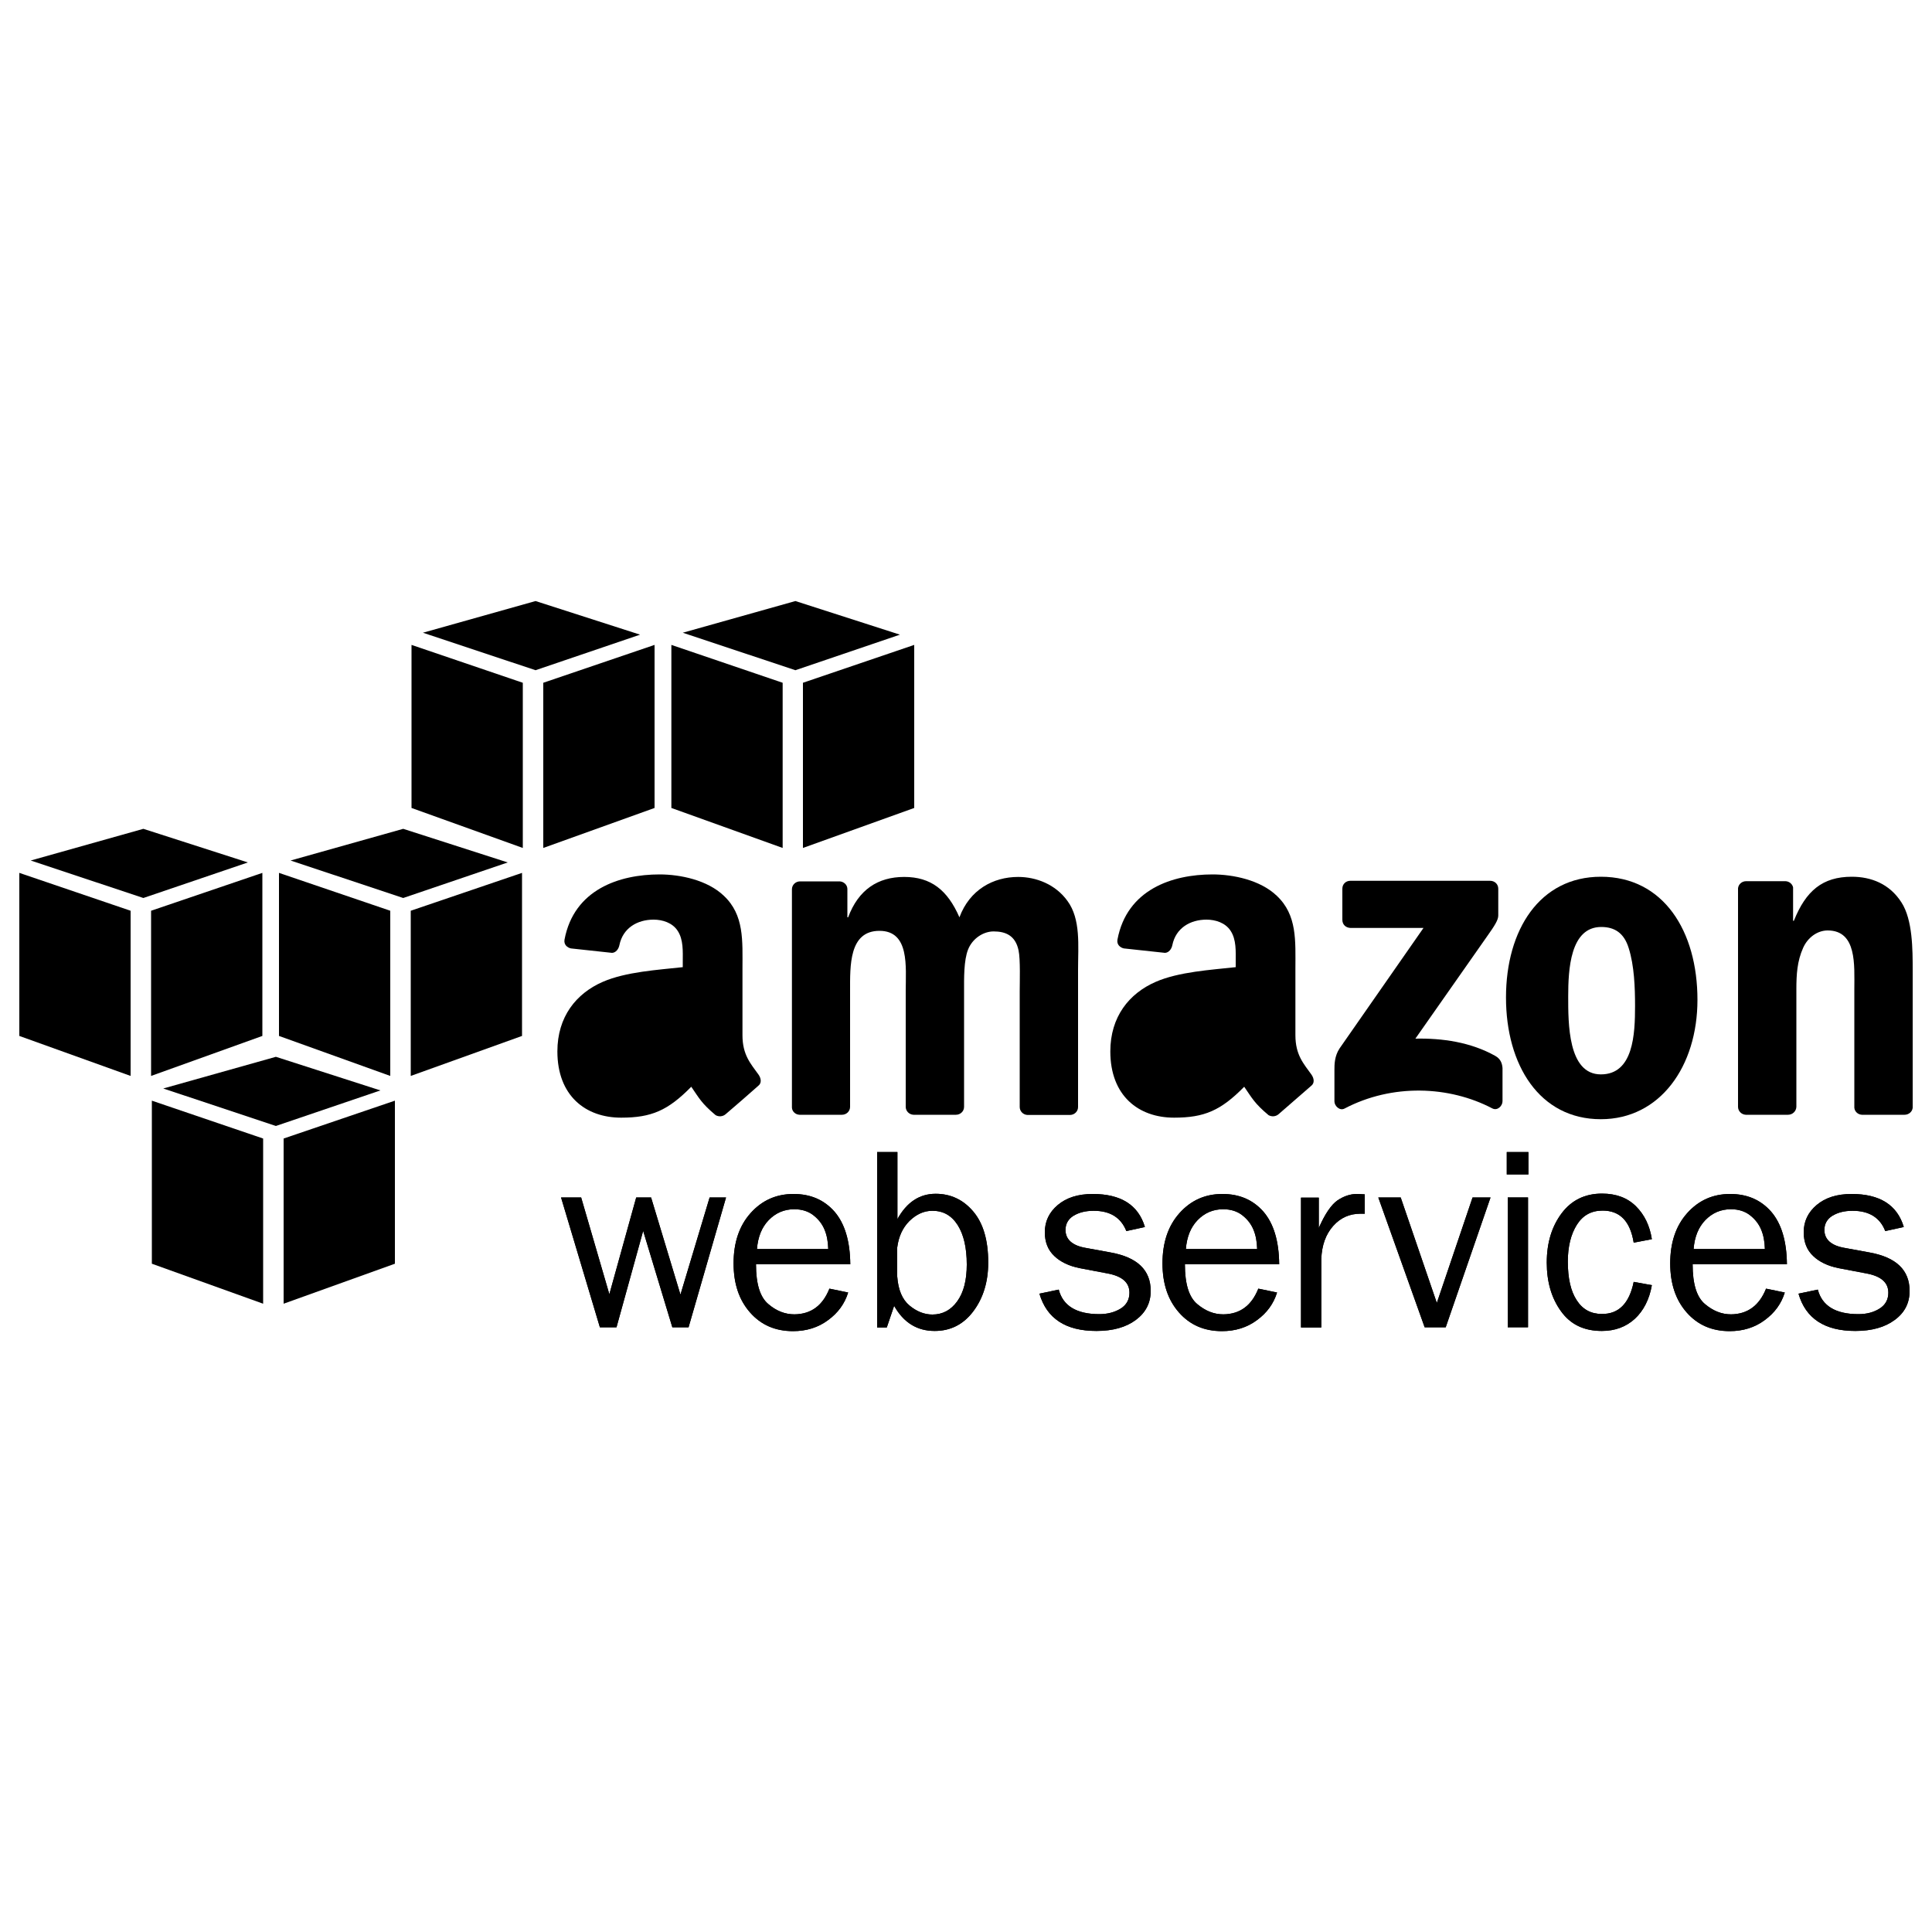<?xml version="1.0" encoding="utf-8"?>
<!-- Svg Vector Icons : http://www.onlinewebfonts.com/icon -->
<!DOCTYPE svg PUBLIC "-//W3C//DTD SVG 1.1//EN" "http://www.w3.org/Graphics/SVG/1.1/DTD/svg11.dtd">
<svg version="1.1" xmlns="http://www.w3.org/2000/svg" xmlns:xlink="http://www.w3.org/1999/xlink" x="0px" y="0px" viewBox="0 0 1000 1000" enable-background="new 0 0 1000 1000" xml:space="preserve">
<g><path d="M136.2,674.8l-57.6-20.7v-84.4l57.6,19.6V674.8"/><path d="M146.8,674.8l57.6-20.7v-84.4l-57.6,19.6V674.8"/><path d="M84.5,563.4l58.3-16.4l54.1,17.4l-54.1,18.4L84.5,563.4"/><path d="M67.6,556.9L10,536.2v-84.4l57.6,19.6V556.9"/><path d="M78.2,556.9l57.6-20.7v-84.4l-57.6,19.6V556.9"/><path d="M15.9,445.4L74.2,429l54.1,17.4l-54.1,18.4L15.9,445.4"/><path d="M202,556.9l-57.6-20.7v-84.4l57.6,19.6V556.9"/><path d="M212.6,556.9l57.6-20.7v-84.4l-57.6,19.6V556.9"/><path d="M150.4,445.4l58.3-16.4l54.1,17.4l-54.1,18.4L150.4,445.4"/><path d="M270.6,438.9L213,418.2v-84.4l57.6,19.6V438.9"/><path d="M281.2,438.9l57.6-20.7v-84.4l-57.6,19.6V438.9"/><path d="M218.9,327.5l58.3-16.4l54.1,17.4l-54.1,18.4L218.9,327.5"/><path d="M405.1,438.9l-57.6-20.7v-84.4l57.6,19.6V438.9"/><path d="M415.6,438.9l57.6-20.7v-84.4l-57.6,19.6V438.9"/><path d="M353.4,327.5l58.3-16.4l54.1,17.4l-54.1,18.4L353.4,327.5"/><path d="M375.8,619.8l-19.4,67.2H348l-15.1-49.9l-13.8,49.9h-8.6l-20.1-67.2h10.4l14.6,50.1l13.9-50.1h7.7l15.2,50.3l15.1-50.3H375.8L375.8,619.8z"/><path d="M375.8,619.8l-19.4,67.2H348l-15.1-49.9l-13.8,49.9h-8.6l-20.1-67.2h10.4l14.6,50.1l13.9-50.1h7.7l15.2,50.3l15.1-50.3H375.8L375.8,619.8z"/><path d="M429.3,667l9.7,2c-1.8,5.8-5.2,10.5-10.4,14.3c-5.1,3.8-11.2,5.7-18.1,5.7c-9.2,0-16.6-3.2-22.3-9.7c-5.7-6.5-8.5-14.9-8.5-25.4c0-10.7,2.9-19.4,8.8-26c5.9-6.6,13.3-9.9,22.2-9.9c8.8,0,15.8,3,21.2,9.1c5.3,6.1,8.1,15.2,8.2,27.3h-48.8c0,10.2,2.1,17,6.4,20.6c4.2,3.6,8.7,5.3,13.5,5.3C419.8,680.2,425.8,675.8,429.3,667L429.3,667z M428.7,646.5c-0.1-3.8-0.7-7.1-1.9-10c-1.2-2.9-3.1-5.4-5.8-7.5c-2.7-2.1-6-3.1-9.9-3.1c-5.2,0-9.6,1.9-13.2,5.6c-3.6,3.7-5.6,8.7-6.1,15H428.7L428.7,646.5z"/><path d="M429.3,667l9.7,2c-1.8,5.8-5.2,10.5-10.4,14.3c-5.1,3.8-11.2,5.7-18.1,5.7c-9.2,0-16.6-3.2-22.3-9.7c-5.7-6.5-8.5-14.9-8.5-25.4c0-10.7,2.9-19.4,8.8-26c5.9-6.6,13.3-9.9,22.2-9.9c8.8,0,15.8,3,21.2,9.1c5.3,6.1,8.1,15.2,8.2,27.3h-48.8c0,10.2,2.1,17,6.4,20.6c4.2,3.6,8.7,5.3,13.5,5.3C419.8,680.2,425.8,675.8,429.3,667L429.3,667z M428.7,646.5c-0.1-3.8-0.7-7.1-1.9-10c-1.2-2.9-3.1-5.4-5.8-7.5c-2.7-2.1-6-3.1-9.9-3.1c-5.2,0-9.6,1.9-13.2,5.6c-3.6,3.7-5.6,8.7-6.1,15H428.7L428.7,646.5z"/><path d="M459,687.1h-5v-90.8h10.5V631c4.8-8.7,11.4-13.1,19.8-13.1c7.7,0,14.2,3,19.4,9.1c5.2,6.1,7.8,14.9,7.8,26.5c0,10-2.6,18.4-7.7,25.2c-5.1,6.8-11.8,10.2-20,10.2c-9.1,0-16.1-4.3-21-13L459,687.1L459,687.1z M464.4,660.7c0.5,6.9,2.6,11.9,6.3,15c3.7,3.1,7.7,4.7,11.9,4.7c5.3,0,9.6-2.3,12.9-6.9c3.3-4.6,4.9-10.9,4.9-19c0-8.7-1.6-15.5-4.7-20.4c-3.2-5-7.5-7.4-13.1-7.4c-4.4,0-8.3,1.8-11.9,5.3c-3.5,3.5-5.6,8.1-6.3,13.7V660.7L464.4,660.7z"/><path d="M459,687.1h-5v-90.8h10.5V631c4.8-8.7,11.4-13.1,19.8-13.1c7.7,0,14.2,3,19.4,9.1c5.2,6.1,7.8,14.9,7.8,26.5c0,10-2.6,18.4-7.7,25.2c-5.1,6.8-11.8,10.2-20,10.2c-9.1,0-16.1-4.3-21-13L459,687.1L459,687.1z M464.4,660.7c0.5,6.9,2.6,11.9,6.3,15c3.7,3.1,7.7,4.7,11.9,4.7c5.3,0,9.6-2.3,12.9-6.9c3.3-4.6,4.9-10.9,4.9-19c0-8.7-1.6-15.5-4.7-20.4c-3.2-5-7.5-7.4-13.1-7.4c-4.4,0-8.3,1.8-11.9,5.3c-3.5,3.5-5.6,8.1-6.3,13.7V660.7L464.4,660.7z"/><path d="M538,669.6l10-2.1c2.2,8.4,9.2,12.7,21,12.7c4.3,0,8-1,11.1-2.9c3-1.9,4.5-4.7,4.5-8.2c0-5.3-3.8-8.6-11.5-10l-14.2-2.7c-5.5-1.1-10-3.2-13.2-6.3c-3.3-3.1-4.9-7.2-4.9-12.3c0-5.6,2.2-10.3,6.7-14.1c4.5-3.8,10.5-5.7,18.1-5.7c14.6,0,23.6,5.7,27,17.1l-9.6,2.1c-2.8-7-8.4-10.5-16.9-10.5c-4.3,0-7.7,0.9-10.5,2.6c-2.7,1.7-4.1,4.2-4.1,7.3c0,4.9,3.5,8.1,10.4,9.3l13.1,2.4c13.7,2.5,20.6,9.1,20.6,19.9c0,6.2-2.6,11.2-7.7,15c-5.1,3.8-11.9,5.7-20.4,5.7C551.6,688.9,541.8,682.5,538,669.6L538,669.6z"/><path d="M538,669.6l10-2.1c2.2,8.4,9.2,12.7,21,12.7c4.3,0,8-1,11.1-2.9c3-1.9,4.5-4.7,4.5-8.2c0-5.3-3.8-8.6-11.5-10l-14.2-2.7c-5.5-1.1-10-3.2-13.2-6.3c-3.3-3.1-4.9-7.2-4.9-12.3c0-5.6,2.2-10.3,6.7-14.1c4.5-3.8,10.5-5.7,18.1-5.7c14.6,0,23.6,5.7,27,17.1l-9.6,2.1c-2.8-7-8.4-10.5-16.9-10.5c-4.3,0-7.7,0.9-10.5,2.6c-2.7,1.7-4.1,4.2-4.1,7.3c0,4.9,3.5,8.1,10.4,9.3l13.1,2.4c13.7,2.5,20.6,9.1,20.6,19.9c0,6.2-2.6,11.2-7.7,15c-5.1,3.8-11.9,5.7-20.4,5.7C551.6,688.9,541.8,682.5,538,669.6L538,669.6z"/><path d="M651.3,667l9.7,2c-1.8,5.8-5.2,10.5-10.4,14.3c-5.1,3.8-11.2,5.7-18.1,5.7c-9.2,0-16.6-3.2-22.3-9.7c-5.7-6.5-8.5-14.9-8.5-25.4c0-10.7,2.9-19.4,8.8-26c5.9-6.6,13.3-9.9,22.2-9.9c8.8,0,15.8,3,21.2,9.1c5.3,6.1,8.1,15.2,8.2,27.3h-48.8c0,10.2,2.1,17,6.4,20.6c4.3,3.6,8.7,5.3,13.5,5.3C641.8,680.2,647.8,675.8,651.3,667L651.3,667z M650.7,646.5c-0.1-3.8-0.7-7.1-1.9-10c-1.2-2.9-3.1-5.4-5.8-7.5c-2.7-2.1-6-3.1-9.9-3.1c-5.2,0-9.6,1.9-13.2,5.6c-3.6,3.7-5.6,8.7-6.1,15H650.7L650.7,646.5z"/><path d="M651.3,667l9.7,2c-1.8,5.8-5.2,10.5-10.4,14.3c-5.1,3.8-11.2,5.7-18.1,5.7c-9.2,0-16.6-3.2-22.3-9.7c-5.7-6.5-8.5-14.9-8.5-25.4c0-10.7,2.9-19.4,8.8-26c5.9-6.6,13.3-9.9,22.2-9.9c8.8,0,15.8,3,21.2,9.1c5.3,6.1,8.1,15.2,8.2,27.3h-48.8c0,10.2,2.1,17,6.4,20.6c4.3,3.6,8.7,5.3,13.5,5.3C641.8,680.2,647.8,675.8,651.3,667L651.3,667z M650.7,646.5c-0.1-3.8-0.7-7.1-1.9-10c-1.2-2.9-3.1-5.4-5.8-7.5c-2.7-2.1-6-3.1-9.9-3.1c-5.2,0-9.6,1.9-13.2,5.6c-3.6,3.7-5.6,8.7-6.1,15H650.7L650.7,646.5z"/><path d="M683.9,687.1h-10.5v-67.2h9.2v15.7c3.2-7.3,6.5-12.1,9.7-14.3c3.3-2.2,6.6-3.3,10-3.3c1.1,0,2.4,0.1,4.1,0.2v10h-2.1c-5.8,0-10.5,2.1-14.3,6.4c-3.8,4.3-5.8,9.9-6.1,16.9V687.1L683.9,687.1z"/><path d="M683.9,687.1h-10.5v-67.2h9.2v15.7c3.2-7.3,6.5-12.1,9.7-14.3c3.3-2.2,6.6-3.3,10-3.3c1.1,0,2.4,0.1,4.1,0.2v10h-2.1c-5.8,0-10.5,2.1-14.3,6.4c-3.8,4.3-5.8,9.9-6.1,16.9V687.1L683.9,687.1z"/><path d="M771.5,619.8l-23.2,67.2h-10.9l-24-67.2h11.6l18.7,54.6l18.5-54.6H771.5L771.5,619.8z"/><path d="M771.5,619.8l-23.2,67.2h-10.9l-24-67.2h11.6l18.7,54.6l18.5-54.6H771.5L771.5,619.8z"/><path d="M779.9,596.3h11.2v11.6h-11.2V596.3z M780.4,619.8h10.5v67.2h-10.5V619.8z"/><path d="M779.9,596.3h11.2v11.6h-11.2V596.3z M780.4,619.8h10.5v67.2h-10.5V619.8z"/><path d="M845.6,663.5l9.4,1.7c-1.3,7.4-4.3,13.2-8.8,17.4c-4.6,4.2-10.3,6.3-17.1,6.3c-9.3,0-16.3-3.4-21.2-10.3c-4.9-6.8-7.3-15.2-7.3-25.1c0-10.2,2.6-18.7,7.7-25.5c5.1-6.8,12.1-10.2,20.9-10.2c7.3,0,13.2,2.2,17.6,6.6c4.4,4.4,7.1,10,8.2,17l-9.4,1.8c-1.8-11.1-7.1-16.6-16.1-16.6c-5.8,0-10.2,2.4-13.3,7.3c-3.1,4.9-4.7,11.3-4.7,19.1c0,8.6,1.5,15.3,4.6,20c3.1,4.8,7.4,7.1,13,7.1C837.8,680.2,843.3,674.7,845.6,663.5L845.6,663.5z"/><path d="M845.6,663.5l9.4,1.7c-1.3,7.4-4.3,13.2-8.8,17.4c-4.6,4.2-10.3,6.3-17.1,6.3c-9.3,0-16.3-3.4-21.2-10.3c-4.9-6.8-7.3-15.2-7.3-25.1c0-10.2,2.6-18.7,7.7-25.5c5.1-6.8,12.1-10.2,20.9-10.2c7.3,0,13.2,2.2,17.6,6.6c4.4,4.4,7.1,10,8.2,17l-9.4,1.8c-1.8-11.1-7.1-16.6-16.1-16.6c-5.8,0-10.2,2.4-13.3,7.3c-3.1,4.9-4.7,11.3-4.7,19.1c0,8.6,1.5,15.3,4.6,20c3.1,4.8,7.4,7.1,13,7.1C837.8,680.2,843.3,674.7,845.6,663.5L845.6,663.5z"/><path d="M914.1,667l9.7,2c-1.8,5.8-5.2,10.5-10.4,14.3c-5.1,3.8-11.2,5.7-18.1,5.7c-9.2,0-16.6-3.2-22.3-9.7c-5.7-6.5-8.5-14.9-8.5-25.4c0-10.7,2.9-19.4,8.8-26c5.9-6.6,13.3-9.9,22.2-9.9c8.8,0,15.8,3,21.2,9.1c5.3,6.1,8.1,15.2,8.2,27.3h-48.8c0,10.2,2.1,17,6.4,20.6c4.3,3.6,8.7,5.3,13.5,5.3C904.5,680.2,910.6,675.8,914.1,667L914.1,667z M913.5,646.5c-0.1-3.8-0.7-7.1-1.9-10c-1.2-2.9-3.1-5.4-5.8-7.5c-2.7-2.1-6-3.1-9.9-3.1c-5.2,0-9.6,1.9-13.2,5.6c-3.6,3.7-5.6,8.7-6.1,15H913.5L913.5,646.5z"/><path d="M914.1,667l9.7,2c-1.8,5.8-5.2,10.5-10.4,14.3c-5.1,3.8-11.2,5.7-18.1,5.7c-9.2,0-16.6-3.2-22.3-9.7c-5.7-6.5-8.5-14.9-8.5-25.4c0-10.7,2.9-19.4,8.8-26c5.9-6.6,13.3-9.9,22.2-9.9c8.8,0,15.8,3,21.2,9.1c5.3,6.1,8.1,15.2,8.2,27.3h-48.8c0,10.2,2.1,17,6.4,20.6c4.3,3.6,8.7,5.3,13.5,5.3C904.5,680.2,910.6,675.8,914.1,667L914.1,667z M913.5,646.5c-0.1-3.8-0.7-7.1-1.9-10c-1.2-2.9-3.1-5.4-5.8-7.5c-2.7-2.1-6-3.1-9.9-3.1c-5.2,0-9.6,1.9-13.2,5.6c-3.6,3.7-5.6,8.7-6.1,15H913.5L913.5,646.5z"/><path d="M930.9,669.6l10-2.1c2.2,8.4,9.2,12.7,21,12.7c4.4,0,8-1,11-2.9c3-1.9,4.5-4.7,4.5-8.2c0-5.3-3.8-8.6-11.5-10l-14.2-2.7c-5.5-1.1-10-3.2-13.2-6.3c-3.3-3.1-4.9-7.2-4.9-12.3c0-5.6,2.2-10.3,6.7-14.1c4.5-3.8,10.5-5.7,18.1-5.7c14.6,0,23.6,5.7,27,17.1l-9.6,2.1c-2.7-7-8.4-10.5-16.9-10.5c-4.3,0-7.7,0.9-10.5,2.6c-2.7,1.7-4.1,4.2-4.1,7.3c0,4.9,3.5,8.1,10.4,9.3l13.1,2.4c13.7,2.5,20.6,9.1,20.6,19.9c0,6.2-2.5,11.2-7.7,15c-5.1,3.8-11.9,5.7-20.4,5.7C944.5,688.9,934.6,682.5,930.9,669.6L930.9,669.6z"/><path d="M930.9,669.6l10-2.1c2.2,8.4,9.2,12.7,21,12.7c4.4,0,8-1,11-2.9c3-1.9,4.5-4.7,4.5-8.2c0-5.3-3.8-8.6-11.5-10l-14.2-2.7c-5.5-1.1-10-3.2-13.2-6.3c-3.3-3.1-4.9-7.2-4.9-12.3c0-5.6,2.2-10.3,6.7-14.1c4.5-3.8,10.5-5.7,18.1-5.7c14.6,0,23.6,5.7,27,17.1l-9.6,2.1c-2.7-7-8.4-10.5-16.9-10.5c-4.3,0-7.7,0.9-10.5,2.6c-2.7,1.7-4.1,4.2-4.1,7.3c0,4.9,3.5,8.1,10.4,9.3l13.1,2.4c13.7,2.5,20.6,9.1,20.6,19.9c0,6.2-2.5,11.2-7.7,15c-5.1,3.8-11.9,5.7-20.4,5.7C944.5,688.9,934.6,682.5,930.9,669.6L930.9,669.6z"/><path d="M694.8,476.1V460c0-2.5,1.9-4.1,4.1-4.1l72.4,0c2.3,0,4.2,1.7,4.2,4.1l0,13.9c0,2.3-2,5.4-5.4,10.2l-37.5,53.5c13.9-0.3,28.6,1.8,41.3,8.9c2.9,1.6,3.6,4,3.8,6.3v17.2c0,2.4-2.6,5.1-5.3,3.7c-22.3-11.7-51.8-12.9-76.5,0.1c-2.5,1.3-5.2-1.4-5.2-3.7v-16.4c0-2.6,0-7.1,2.7-11.1l43.4-62.3l-37.8,0C696.6,480.2,694.8,478.6,694.8,476.1"/><path d="M435.8,577h-22c-2.1-0.1-3.8-1.7-3.9-3.7l0-113c0-2.3,1.9-4.1,4.2-4.1l20.5,0c2.1,0.1,3.9,1.7,4,3.8v14.8h0.4c5.3-14.3,15.4-20.9,29-20.9c13.8,0,22.4,6.7,28.6,20.9c5.3-14.3,17.5-20.9,30.4-20.9c9.3,0,19.3,3.8,25.5,12.4c7,9.5,5.5,23.3,5.5,35.4l0,71.3c0,2.3-1.9,4.1-4.2,4.1h-22c-2.2-0.1-4-1.9-4-4.1l0-59.9c0-4.8,0.4-16.6-0.6-21.2c-1.6-7.6-6.6-9.8-12.9-9.8c-5.3,0-10.9,3.6-13.2,9.3c-2.3,5.7-2.1,15.2-2.1,21.6v59.9c0,2.3-1.9,4.1-4.2,4.1h-22c-2.2-0.1-4-1.9-4-4.1l0-59.9c0-12.6,2.1-31.2-13.6-31.2c-15.8,0-15.2,18.1-15.2,31.2l0,59.9C440,575.2,438.1,577,435.8,577"/><path d="M828.6,453.8c32.4,0,50,28.1,50,63.7c0,34.5-19.4,61.8-50,61.8c-31.8,0-49.1-28.1-49.1-63C779.5,481.2,797,453.8,828.6,453.8L828.6,453.8z M828.8,479.8c-16.1,0-17.1,22.1-17.1,35.9c0,13.8-0.2,40.4,16.9,40.4c16.9,0,17.7-20.9,17.7-35.4c0-9.5-0.4-20.9-3.3-30C840.6,482.9,835.7,479.8,828.8,479.8L828.8,479.8z"/><path d="M925.5,577h-21.9c-2.2-0.1-4-1.9-4-4.1l0-113.1c0.2-2.1,2-3.7,4.2-3.7l20.4,0c1.9,0.1,3.5,1.4,3.9,3.2v17.3h0.4c6.2-15.5,14.8-22.8,30-22.8c9.9,0,19.5,3.6,25.7,13.3c5.8,9,5.8,24.3,5.8,35.2v71.1c-0.2,2-2,3.6-4.2,3.6h-22.1c-2-0.1-3.7-1.6-3.9-3.6v-61.4c0-12.4,1.4-30.4-13.8-30.4c-5.3,0-10.3,3.6-12.7,9c-3.1,6.9-3.5,13.8-3.5,21.4v60.9C929.7,575.2,927.8,577,925.5,577"/><path d="M639.6,523c0,8.6,0.2,15.7-4.1,23.4c-3.5,6.2-9.1,10-15.2,10c-8.4,0-13.4-6.4-13.4-16c0-18.8,16.8-22.2,32.8-22.2V523L639.6,523z M661.8,576.7c-1.5,1.3-3.6,1.4-5.2,0.5c-7.3-6.1-8.6-8.9-12.6-14.7c-12.1,12.3-20.6,16-36.3,16c-18.5,0-33-11.4-33-34.3c0-17.9,9.7-30,23.5-36c11.9-5.2,28.6-6.2,41.4-7.6v-2.9c0-5.2,0.4-11.4-2.7-16c-2.7-4.1-7.8-5.7-12.4-5.7c-8.4,0-15.9,4.3-17.7,13.2c-0.4,2-1.8,3.9-3.8,4l-21.3-2.3c-1.8-0.4-3.8-1.9-3.3-4.6c4.9-25.9,28.3-33.7,49.2-33.7c10.7,0,24.7,2.9,33.2,11c10.7,10,9.7,23.4,9.7,37.9v34.3c0,10.3,4.3,14.8,8.3,20.4c1.4,2,1.7,4.4-0.1,5.8C674.2,565.9,666.2,572.9,661.8,576.7L661.8,576.7L661.8,576.7z"/><path d="M353.4,523c0,8.6,0.2,15.7-4.1,23.4c-3.5,6.2-9.1,10-15.2,10c-8.4,0-13.4-6.4-13.4-16c0-18.8,16.8-22.2,32.8-22.2V523L353.4,523z M375.6,576.7c-1.5,1.3-3.6,1.4-5.2,0.5c-7.3-6.1-8.6-8.9-12.6-14.7c-12.1,12.3-20.6,16-36.3,16c-18.5,0-33-11.4-33-34.3c0-17.9,9.7-30,23.5-36c11.9-5.2,28.6-6.2,41.4-7.6v-2.9c0-5.2,0.4-11.4-2.7-16c-2.7-4.1-7.8-5.7-12.4-5.7c-8.4,0-15.9,4.3-17.7,13.2c-0.4,2-1.8,3.9-3.8,4l-21.3-2.3c-1.8-0.4-3.8-1.9-3.3-4.6c4.9-25.9,28.3-33.7,49.2-33.7c10.7,0,24.7,2.9,33.2,11c10.7,10,9.7,23.4,9.7,37.9v34.3c0,10.3,4.3,14.8,8.3,20.4c1.4,2,1.7,4.4-0.1,5.8C388.1,565.9,380.1,572.9,375.6,576.7L375.6,576.7L375.6,576.7z"/></g>
</svg>